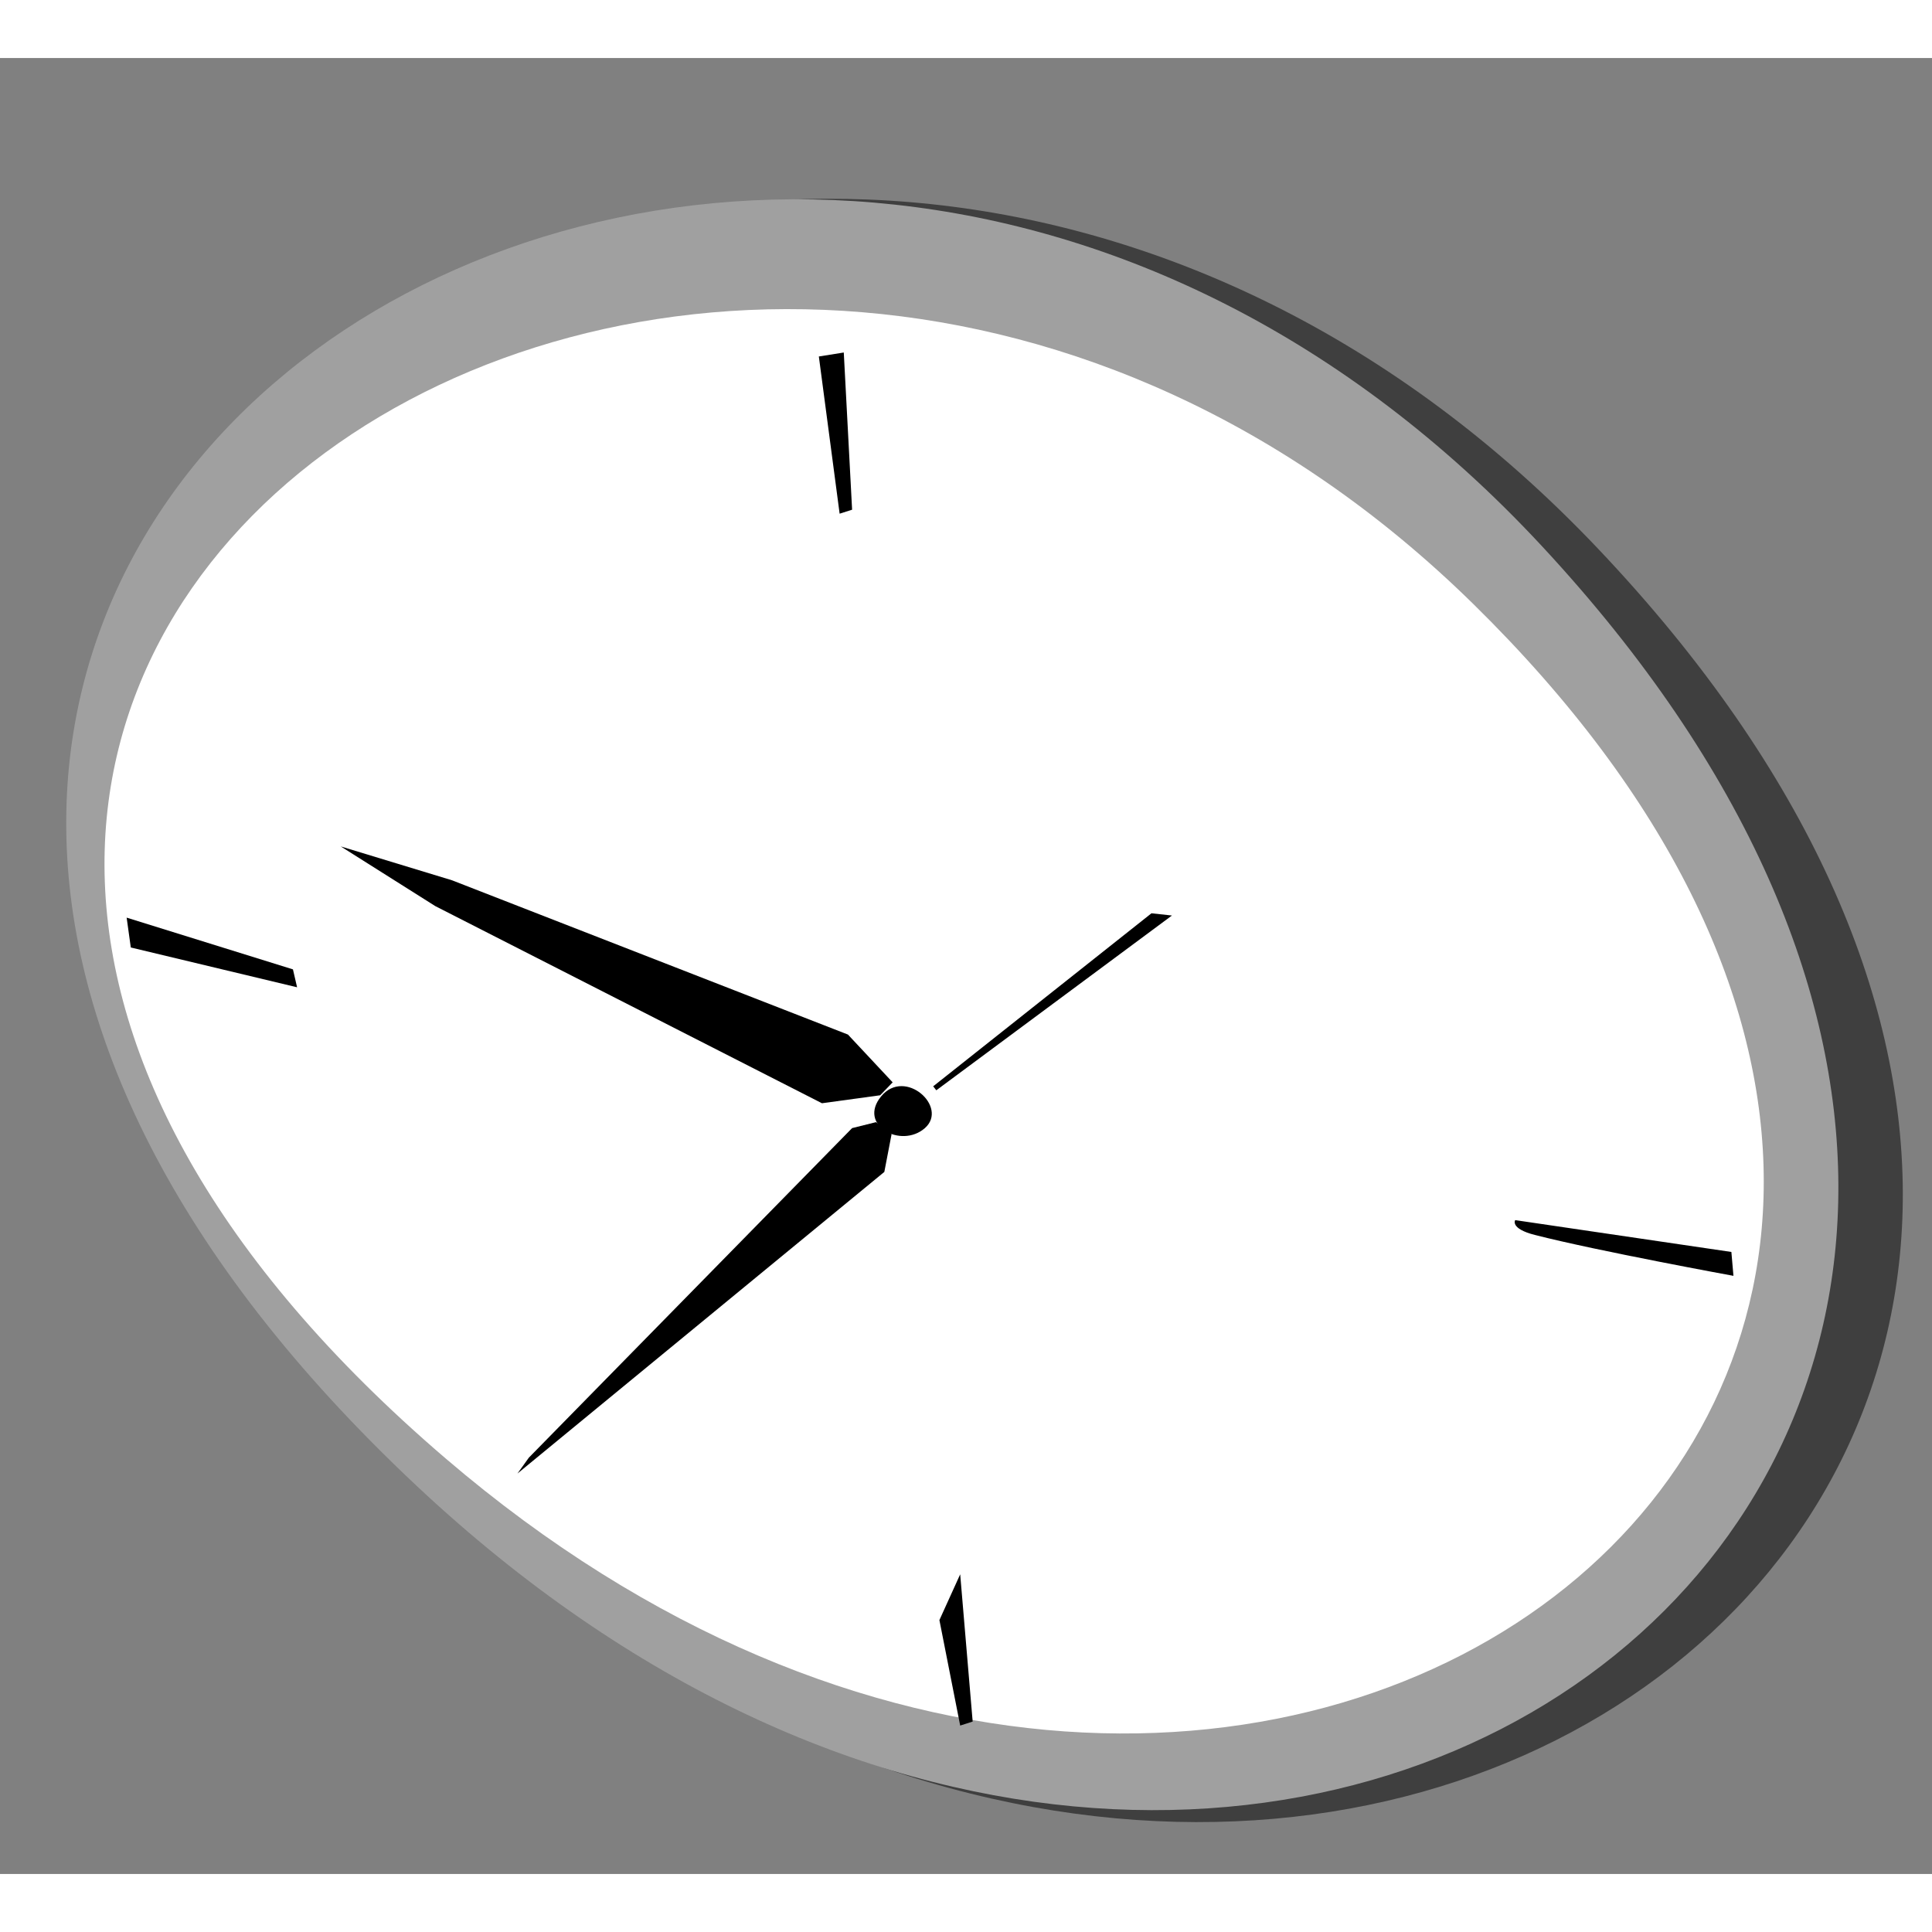 <?xml version="1.0" encoding="UTF-8" standalone="no"?>
<!-- Generator: Adobe Illustrator 12.0.0, SVG Export Plug-In . SVG Version: 6.00 Build 51448)  -->
<svg
   xmlns:dc="http://purl.org/dc/elements/1.1/"
   xmlns:cc="http://web.resource.org/cc/"
   xmlns:rdf="http://www.w3.org/1999/02/22-rdf-syntax-ns#"
   xmlns:svg="http://www.w3.org/2000/svg"
   xmlns="http://www.w3.org/2000/svg"
   xmlns:sodipodi="http://inkscape.sourceforge.net/DTD/sodipodi-0.dtd"
   xmlns:inkscape="http://www.inkscape.org/namespaces/inkscape"
   version="1.0"
   baseProfile="basic"
   width="50"
   height="50"
   viewBox="0 0 467.52 439.44"
   overflow="visible"
   enable-background="new 0 0 467.52 439.44"
   xml:space="preserve"
   id="svg1434"
   sodipodi:version="0.32"
   inkscape:version="0.42+devel"
   sodipodi:docname="clock.svg"
   sodipodi:docbase="C:\Documents and Settings\Administrator\My Documents\ikonas\pareizi"><rect x="0" y="0" width="467.52" height="439.44" fill="#808080" stroke="none"/><defs
   id="defs1479" /><sodipodi:namedview
   inkscape:window-height="975"
   inkscape:window-width="1280"
   inkscape:pageshadow="2"
   inkscape:pageopacity="0.0"
   borderopacity="1.0"
   bordercolor="#666666"
   pagecolor="#ffffff"
   id="base"
   inkscape:zoom="1"
   inkscape:cx="73.550712"
   inkscape:cy="44.895995"
   inkscape:window-x="-4"
   inkscape:window-y="-4"
   inkscape:current-layer="svg1434" />








<g
   id="g1483"
   transform="matrix(4.695,0,0,4.497,-868.802,-750.726)"><g
     id="Group_1_1_">
	<g
   id="Shape_1_copy_2">
		<path
   style="fill:#3f3f3f"
   id="path1438"
   d="M 267.391,193.318 C 225.507,147.246 155.486,194.213 207.694,244.279 C 253.461,288.169 311.534,241.876 267.391,193.318 z " />
	</g>
	<g
   id="Shape_1">
		<path
   style="fill:#a0a0a0"
   id="path1441"
   d="M 264.518,193.201 C 223.828,147.482 155.801,194.088 206.522,243.771 C 250.985,287.324 307.403,241.386 264.518,193.201 z " />
	</g>
	<g
   id="Shape_1_copy_3">
		<path
   style="fill:#ffffff"
   id="path1444"
   d="M 260.971,196.305 C 222.088,156.473 159.718,199.146 208.03,242.309 C 250.38,280.146 301.951,238.285 260.971,196.305 z " />
	</g>
</g><g
     id="Shape_2_1_">
	<g
   id="Shape_2_2_">
		<polygon
   id="polygon1448"
   points="228.753,219.488 208.343,211.185 202.611,209.364 207.486,212.577 227.413,223.184 230.413,222.755 231.057,222.059 228.753,219.488 " />
	</g>
</g><g
     id="Shape_3_1_">
	<g
   id="Shape_3">
		<polygon
   id="polygon1452"
   points="230.199,224.201 228.967,224.522 212.307,242.254 211.718,243.11 230.628,226.879 231.003,224.844 230.199,224.201 " />
	</g>
</g><g
     id="Shape_4_1_">
	<g
   id="Shape_4_2_">
		<polygon
   id="polygon1456"
   points="244.397,212.962 233.146,222.273 233.307,222.487 245.452,213.082 244.397,212.962 " />
	</g>
</g><g
     id="Shape_5_1_">
	<g
   id="Shape_5">
		<path
   id="path1460"
   d="M 230.467,222.809 C 229.236,224.363 231.486,225.648 232.717,224.523 C 233.949,223.397 231.699,221.255 230.467,222.809 z " />
	</g>
</g><g
     id="Shape_6_1_">
	<g
   id="Shape_6_2_">
		<polygon
   id="polygon1464"
   points="228.538,182.786 227.253,183 228.324,191.459 228.967,191.245 228.538,182.786 " />
	</g>
</g><g
     id="Shape_8_1_">
	<g
   id="Shape_8">
		<path
   id="path1468"
   d="M 274.286,231.186 L 263.144,229.473 C 263.144,229.473 262.864,229.926 264.153,230.27 C 267.424,231.142 274.393,232.471 274.393,232.471 L 274.286,231.186 z " />
	</g>
</g><g
     id="Shape_9_1_">
	<g
   id="Shape_9_2_">
		<polygon
   id="polygon1472"
   points="200.147,215.98 191.576,213.196 191.79,214.802 200.361,216.944 200.147,215.98 " />
	</g>
</g><g
     id="Shape_7_1_">
	<g
   id="Shape_7">
		<polygon
   id="polygon1476"
   points="234.538,248.532 233.467,250.995 234.538,256.671 235.181,256.456 234.538,248.532 " />
	</g>
</g></g>
</svg>